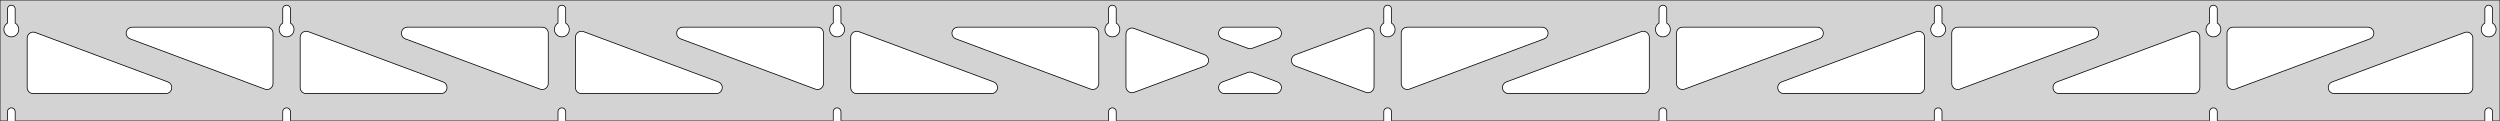 <?xml version="1.0" standalone="no"?>
<!DOCTYPE svg PUBLIC "-//W3C//DTD SVG 1.1//EN" "http://www.w3.org/Graphics/SVG/1.1/DTD/svg11.dtd">
<svg width="1656mm" height="80mm" viewBox="0 -80 1656 80" xmlns="http://www.w3.org/2000/svg" version="1.1">
<title>OpenSCAD Model</title>
<path d="
M 1656,-80 L 0,-80 L 0,-0 L 4.95,-0 L 4.95,-6 L 5.006,-6.53
 L 5.17,-7.037 L 5.437,-7.499 L 5.794,-7.895 L 6.225,-8.208 L 6.712,-8.425 L 7.233,-8.536
 L 7.767,-8.536 L 8.288,-8.425 L 8.775,-8.208 L 9.206,-7.895 L 9.563,-7.499 L 9.83,-7.037
 L 9.994,-6.53 L 10.05,-6 L 10.05,-0 L 187.283,-0 L 187.283,-6 L 187.339,-6.53
 L 187.504,-7.037 L 187.77,-7.499 L 188.127,-7.895 L 188.558,-8.208 L 189.045,-8.425 L 189.567,-8.536
 L 190.1,-8.536 L 190.621,-8.425 L 191.108,-8.208 L 191.54,-7.895 L 191.896,-7.499 L 192.163,-7.037
 L 192.328,-6.53 L 192.383,-6 L 192.383,-0 L 369.617,-0 L 369.617,-6 L 369.672,-6.53
 L 369.837,-7.037 L 370.104,-7.499 L 370.46,-7.895 L 370.892,-8.208 L 371.379,-8.425 L 371.9,-8.536
 L 372.433,-8.536 L 372.955,-8.425 L 373.442,-8.208 L 373.873,-7.895 L 374.23,-7.499 L 374.496,-7.037
 L 374.661,-6.53 L 374.717,-6 L 374.717,-0 L 551.95,-0 L 551.95,-6 L 552.006,-6.53
 L 552.17,-7.037 L 552.437,-7.499 L 552.794,-7.895 L 553.225,-8.208 L 553.712,-8.425 L 554.233,-8.536
 L 554.767,-8.536 L 555.288,-8.425 L 555.775,-8.208 L 556.206,-7.895 L 556.563,-7.499 L 556.83,-7.037
 L 556.994,-6.53 L 557.05,-6 L 557.05,-0 L 734.283,-0 L 734.283,-6 L 734.339,-6.53
 L 734.504,-7.037 L 734.77,-7.499 L 735.127,-7.895 L 735.558,-8.208 L 736.045,-8.425 L 736.567,-8.536
 L 737.1,-8.536 L 737.621,-8.425 L 738.108,-8.208 L 738.54,-7.895 L 738.896,-7.499 L 739.163,-7.037
 L 739.328,-6.53 L 739.383,-6 L 739.383,-0 L 916.617,-0 L 916.617,-6 L 916.672,-6.53
 L 916.837,-7.037 L 917.104,-7.499 L 917.46,-7.895 L 917.892,-8.208 L 918.379,-8.425 L 918.9,-8.536
 L 919.433,-8.536 L 919.955,-8.425 L 920.442,-8.208 L 920.873,-7.895 L 921.23,-7.499 L 921.496,-7.037
 L 921.661,-6.53 L 921.717,-6 L 921.717,-0 L 1098.95,-0 L 1098.95,-6 L 1099.01,-6.53
 L 1099.17,-7.037 L 1099.44,-7.499 L 1099.79,-7.895 L 1100.22,-8.208 L 1100.71,-8.425 L 1101.23,-8.536
 L 1101.77,-8.536 L 1102.29,-8.425 L 1102.77,-8.208 L 1103.21,-7.895 L 1103.56,-7.499 L 1103.83,-7.037
 L 1103.99,-6.53 L 1104.05,-6 L 1104.05,-0 L 1281.28,-0 L 1281.28,-6 L 1281.34,-6.53
 L 1281.5,-7.037 L 1281.77,-7.499 L 1282.13,-7.895 L 1282.56,-8.208 L 1283.05,-8.425 L 1283.57,-8.536
 L 1284.1,-8.536 L 1284.62,-8.425 L 1285.11,-8.208 L 1285.54,-7.895 L 1285.9,-7.499 L 1286.16,-7.037
 L 1286.33,-6.53 L 1286.38,-6 L 1286.38,-0 L 1463.62,-0 L 1463.62,-6 L 1463.67,-6.53
 L 1463.84,-7.037 L 1464.1,-7.499 L 1464.46,-7.895 L 1464.89,-8.208 L 1465.38,-8.425 L 1465.9,-8.536
 L 1466.43,-8.536 L 1466.95,-8.425 L 1467.44,-8.208 L 1467.87,-7.895 L 1468.23,-7.499 L 1468.5,-7.037
 L 1468.66,-6.53 L 1468.72,-6 L 1468.72,-0 L 1645.95,-0 L 1645.95,-6 L 1646.01,-6.53
 L 1646.17,-7.037 L 1646.44,-7.499 L 1646.79,-7.895 L 1647.22,-8.208 L 1647.71,-8.425 L 1648.23,-8.536
 L 1648.77,-8.536 L 1649.29,-8.425 L 1649.77,-8.208 L 1650.21,-7.895 L 1650.56,-7.499 L 1650.83,-7.037
 L 1650.99,-6.53 L 1651.05,-6 L 1651.05,-0 L 1656,-0 z
M 6.986,-55.607 L 6.477,-55.688 L 5.98,-55.821 L 5.499,-56.005 L 5.04,-56.239 L 4.608,-56.52
 L 4.208,-56.844 L 3.844,-57.208 L 3.52,-57.608 L 3.239,-58.04 L 3.005,-58.499 L 2.821,-58.98
 L 2.688,-59.477 L 2.607,-59.986 L 2.58,-60.5 L 2.607,-61.014 L 2.688,-61.523 L 2.821,-62.02
 L 3.005,-62.501 L 3.239,-62.96 L 3.52,-63.392 L 3.844,-63.792 L 4.208,-64.156 L 4.608,-64.48
 L 4.95,-64.702 L 4.95,-74 L 5.006,-74.53 L 5.17,-75.037 L 5.437,-75.499 L 5.794,-75.895
 L 6.225,-76.208 L 6.712,-76.425 L 7.233,-76.536 L 7.767,-76.536 L 8.288,-76.425 L 8.775,-76.208
 L 9.206,-75.895 L 9.563,-75.499 L 9.83,-75.037 L 9.994,-74.53 L 10.05,-74 L 10.05,-64.702
 L 10.392,-64.48 L 10.792,-64.156 L 11.156,-63.792 L 11.48,-63.392 L 11.761,-62.96 L 11.995,-62.501
 L 12.179,-62.02 L 12.312,-61.523 L 12.393,-61.014 L 12.42,-60.5 L 12.393,-59.986 L 12.312,-59.477
 L 12.179,-58.98 L 11.995,-58.499 L 11.761,-58.04 L 11.48,-57.608 L 11.156,-57.208 L 10.792,-56.844
 L 10.392,-56.52 L 9.96,-56.239 L 9.501,-56.005 L 9.02,-55.821 L 8.523,-55.688 L 8.014,-55.607
 L 7.5,-55.58 z
M 1100.99,-55.607 L 1100.48,-55.688 L 1099.98,-55.821 L 1099.5,-56.005 L 1099.04,-56.239 L 1098.61,-56.52
 L 1098.21,-56.844 L 1097.84,-57.208 L 1097.52,-57.608 L 1097.24,-58.04 L 1097.01,-58.499 L 1096.82,-58.98
 L 1096.69,-59.477 L 1096.61,-59.986 L 1096.58,-60.5 L 1096.61,-61.014 L 1096.69,-61.523 L 1096.82,-62.02
 L 1097.01,-62.501 L 1097.24,-62.96 L 1097.52,-63.392 L 1097.84,-63.792 L 1098.21,-64.156 L 1098.61,-64.48
 L 1098.95,-64.702 L 1098.95,-74 L 1099.01,-74.53 L 1099.17,-75.037 L 1099.44,-75.499 L 1099.79,-75.895
 L 1100.23,-76.208 L 1100.71,-76.425 L 1101.23,-76.536 L 1101.77,-76.536 L 1102.29,-76.425 L 1102.77,-76.208
 L 1103.21,-75.895 L 1103.56,-75.499 L 1103.83,-75.037 L 1103.99,-74.53 L 1104.05,-74 L 1104.05,-64.702
 L 1104.39,-64.48 L 1104.79,-64.156 L 1105.16,-63.792 L 1105.48,-63.392 L 1105.76,-62.96 L 1105.99,-62.501
 L 1106.18,-62.02 L 1106.31,-61.523 L 1106.39,-61.014 L 1106.42,-60.5 L 1106.39,-59.986 L 1106.31,-59.477
 L 1106.18,-58.98 L 1105.99,-58.499 L 1105.76,-58.04 L 1105.48,-57.608 L 1105.16,-57.208 L 1104.79,-56.844
 L 1104.39,-56.52 L 1103.96,-56.239 L 1103.5,-56.005 L 1103.02,-55.821 L 1102.52,-55.688 L 1102.01,-55.607
 L 1101.5,-55.58 z
M 1283.32,-55.607 L 1282.81,-55.688 L 1282.31,-55.821 L 1281.83,-56.005 L 1281.37,-56.239 L 1280.94,-56.52
 L 1280.54,-56.844 L 1280.18,-57.208 L 1279.85,-57.608 L 1279.57,-58.04 L 1279.34,-58.499 L 1279.15,-58.98
 L 1279.02,-59.477 L 1278.94,-59.986 L 1278.91,-60.5 L 1278.94,-61.014 L 1279.02,-61.523 L 1279.15,-62.02
 L 1279.34,-62.501 L 1279.57,-62.96 L 1279.85,-63.392 L 1280.18,-63.792 L 1280.54,-64.156 L 1280.94,-64.48
 L 1281.28,-64.702 L 1281.28,-74 L 1281.34,-74.53 L 1281.5,-75.037 L 1281.77,-75.499 L 1282.13,-75.895
 L 1282.56,-76.208 L 1283.05,-76.425 L 1283.57,-76.536 L 1284.1,-76.536 L 1284.62,-76.425 L 1285.11,-76.208
 L 1285.54,-75.895 L 1285.9,-75.499 L 1286.16,-75.037 L 1286.33,-74.53 L 1286.38,-74 L 1286.38,-64.702
 L 1286.73,-64.48 L 1287.13,-64.156 L 1287.49,-63.792 L 1287.81,-63.392 L 1288.09,-62.96 L 1288.33,-62.501
 L 1288.51,-62.02 L 1288.65,-61.523 L 1288.73,-61.014 L 1288.75,-60.5 L 1288.73,-59.986 L 1288.65,-59.477
 L 1288.51,-58.98 L 1288.33,-58.499 L 1288.09,-58.04 L 1287.81,-57.608 L 1287.49,-57.208 L 1287.13,-56.844
 L 1286.73,-56.52 L 1286.29,-56.239 L 1285.83,-56.005 L 1285.35,-55.821 L 1284.86,-55.688 L 1284.35,-55.607
 L 1283.83,-55.58 z
M 918.652,-55.607 L 918.144,-55.688 L 917.646,-55.821 L 917.166,-56.005 L 916.707,-56.239 L 916.275,-56.52
 L 915.875,-56.844 L 915.51,-57.208 L 915.186,-57.608 L 914.906,-58.04 L 914.672,-58.499 L 914.487,-58.98
 L 914.354,-59.477 L 914.274,-59.986 L 914.247,-60.5 L 914.274,-61.014 L 914.354,-61.523 L 914.487,-62.02
 L 914.672,-62.501 L 914.906,-62.96 L 915.186,-63.392 L 915.51,-63.792 L 915.875,-64.156 L 916.275,-64.48
 L 916.617,-64.702 L 916.617,-74 L 916.672,-74.53 L 916.837,-75.037 L 917.104,-75.499 L 917.46,-75.895
 L 917.892,-76.208 L 918.379,-76.425 L 918.9,-76.536 L 919.433,-76.536 L 919.955,-76.425 L 920.442,-76.208
 L 920.873,-75.895 L 921.23,-75.499 L 921.496,-75.037 L 921.661,-74.53 L 921.717,-74 L 921.717,-64.702
 L 922.059,-64.48 L 922.459,-64.156 L 922.823,-63.792 L 923.147,-63.392 L 923.427,-62.96 L 923.661,-62.501
 L 923.846,-62.02 L 923.979,-61.523 L 924.06,-61.014 L 924.087,-60.5 L 924.06,-59.986 L 923.979,-59.477
 L 923.846,-58.98 L 923.661,-58.499 L 923.427,-58.04 L 923.147,-57.608 L 922.823,-57.208 L 922.459,-56.844
 L 922.059,-56.52 L 921.627,-56.239 L 921.168,-56.005 L 920.687,-55.821 L 920.19,-55.688 L 919.681,-55.607
 L 919.167,-55.58 z
M 736.319,-55.607 L 735.81,-55.688 L 735.313,-55.821 L 734.832,-56.005 L 734.373,-56.239 L 733.941,-56.52
 L 733.541,-56.844 L 733.177,-57.208 L 732.853,-57.608 L 732.572,-58.04 L 732.339,-58.499 L 732.154,-58.98
 L 732.021,-59.477 L 731.94,-59.986 L 731.913,-60.5 L 731.94,-61.014 L 732.021,-61.523 L 732.154,-62.02
 L 732.339,-62.501 L 732.572,-62.96 L 732.853,-63.392 L 733.177,-63.792 L 733.541,-64.156 L 733.941,-64.48
 L 734.283,-64.702 L 734.283,-74 L 734.339,-74.53 L 734.504,-75.037 L 734.77,-75.499 L 735.127,-75.895
 L 735.558,-76.208 L 736.045,-76.425 L 736.567,-76.536 L 737.1,-76.536 L 737.621,-76.425 L 738.108,-76.208
 L 738.54,-75.895 L 738.896,-75.499 L 739.163,-75.037 L 739.328,-74.53 L 739.383,-74 L 739.383,-64.702
 L 739.725,-64.48 L 740.125,-64.156 L 740.49,-63.792 L 740.814,-63.392 L 741.094,-62.96 L 741.328,-62.501
 L 741.513,-62.02 L 741.646,-61.523 L 741.726,-61.014 L 741.753,-60.5 L 741.726,-59.986 L 741.646,-59.477
 L 741.513,-58.98 L 741.328,-58.499 L 741.094,-58.04 L 740.814,-57.608 L 740.49,-57.208 L 740.125,-56.844
 L 739.725,-56.52 L 739.293,-56.239 L 738.834,-56.005 L 738.354,-55.821 L 737.856,-55.688 L 737.348,-55.607
 L 736.833,-55.58 z
M 1465.65,-55.607 L 1465.14,-55.688 L 1464.65,-55.821 L 1464.17,-56.005 L 1463.71,-56.239 L 1463.27,-56.52
 L 1462.87,-56.844 L 1462.51,-57.208 L 1462.19,-57.608 L 1461.91,-58.04 L 1461.67,-58.499 L 1461.49,-58.98
 L 1461.35,-59.477 L 1461.27,-59.986 L 1461.25,-60.5 L 1461.27,-61.014 L 1461.35,-61.523 L 1461.49,-62.02
 L 1461.67,-62.501 L 1461.91,-62.96 L 1462.19,-63.392 L 1462.51,-63.792 L 1462.87,-64.156 L 1463.27,-64.48
 L 1463.62,-64.702 L 1463.62,-74 L 1463.67,-74.53 L 1463.84,-75.037 L 1464.1,-75.499 L 1464.46,-75.895
 L 1464.89,-76.208 L 1465.38,-76.425 L 1465.9,-76.536 L 1466.43,-76.536 L 1466.95,-76.425 L 1467.44,-76.208
 L 1467.87,-75.895 L 1468.23,-75.499 L 1468.5,-75.037 L 1468.66,-74.53 L 1468.72,-74 L 1468.72,-64.702
 L 1469.06,-64.48 L 1469.46,-64.156 L 1469.82,-63.792 L 1470.15,-63.392 L 1470.43,-62.96 L 1470.66,-62.501
 L 1470.85,-62.02 L 1470.98,-61.523 L 1471.06,-61.014 L 1471.09,-60.5 L 1471.06,-59.986 L 1470.98,-59.477
 L 1470.85,-58.98 L 1470.66,-58.499 L 1470.43,-58.04 L 1470.15,-57.608 L 1469.82,-57.208 L 1469.46,-56.844
 L 1469.06,-56.52 L 1468.63,-56.239 L 1468.17,-56.005 L 1467.69,-55.821 L 1467.19,-55.688 L 1466.68,-55.607
 L 1466.17,-55.58 z
M 553.986,-55.607 L 553.477,-55.688 L 552.98,-55.821 L 552.499,-56.005 L 552.04,-56.239 L 551.608,-56.52
 L 551.208,-56.844 L 550.844,-57.208 L 550.52,-57.608 L 550.239,-58.04 L 550.005,-58.499 L 549.821,-58.98
 L 549.688,-59.477 L 549.607,-59.986 L 549.58,-60.5 L 549.607,-61.014 L 549.688,-61.523 L 549.821,-62.02
 L 550.005,-62.501 L 550.239,-62.96 L 550.52,-63.392 L 550.844,-63.792 L 551.208,-64.156 L 551.608,-64.48
 L 551.95,-64.702 L 551.95,-74 L 552.006,-74.53 L 552.17,-75.037 L 552.437,-75.499 L 552.794,-75.895
 L 553.225,-76.208 L 553.712,-76.425 L 554.233,-76.536 L 554.767,-76.536 L 555.288,-76.425 L 555.775,-76.208
 L 556.206,-75.895 L 556.563,-75.499 L 556.83,-75.037 L 556.994,-74.53 L 557.05,-74 L 557.05,-64.702
 L 557.392,-64.48 L 557.792,-64.156 L 558.156,-63.792 L 558.48,-63.392 L 558.761,-62.96 L 558.995,-62.501
 L 559.179,-62.02 L 559.312,-61.523 L 559.393,-61.014 L 559.42,-60.5 L 559.393,-59.986 L 559.312,-59.477
 L 559.179,-58.98 L 558.995,-58.499 L 558.761,-58.04 L 558.48,-57.608 L 558.156,-57.208 L 557.792,-56.844
 L 557.392,-56.52 L 556.96,-56.239 L 556.501,-56.005 L 556.02,-55.821 L 555.523,-55.688 L 555.014,-55.607
 L 554.5,-55.58 z
M 371.652,-55.607 L 371.144,-55.688 L 370.646,-55.821 L 370.166,-56.005 L 369.707,-56.239 L 369.275,-56.52
 L 368.875,-56.844 L 368.51,-57.208 L 368.186,-57.608 L 367.906,-58.04 L 367.672,-58.499 L 367.487,-58.98
 L 367.354,-59.477 L 367.274,-59.986 L 367.247,-60.5 L 367.274,-61.014 L 367.354,-61.523 L 367.487,-62.02
 L 367.672,-62.501 L 367.906,-62.96 L 368.186,-63.392 L 368.51,-63.792 L 368.875,-64.156 L 369.275,-64.48
 L 369.617,-64.702 L 369.617,-74 L 369.672,-74.53 L 369.837,-75.037 L 370.104,-75.499 L 370.46,-75.895
 L 370.892,-76.208 L 371.379,-76.425 L 371.9,-76.536 L 372.433,-76.536 L 372.955,-76.425 L 373.442,-76.208
 L 373.873,-75.895 L 374.23,-75.499 L 374.496,-75.037 L 374.661,-74.53 L 374.717,-74 L 374.717,-64.702
 L 375.059,-64.48 L 375.459,-64.156 L 375.823,-63.792 L 376.147,-63.392 L 376.427,-62.96 L 376.661,-62.501
 L 376.846,-62.02 L 376.979,-61.523 L 377.06,-61.014 L 377.087,-60.5 L 377.06,-59.986 L 376.979,-59.477
 L 376.846,-58.98 L 376.661,-58.499 L 376.427,-58.04 L 376.147,-57.608 L 375.823,-57.208 L 375.459,-56.844
 L 375.059,-56.52 L 374.627,-56.239 L 374.168,-56.005 L 373.687,-55.821 L 373.19,-55.688 L 372.681,-55.607
 L 372.167,-55.58 z
M 1647.99,-55.607 L 1647.48,-55.688 L 1646.98,-55.821 L 1646.5,-56.005 L 1646.04,-56.239 L 1645.61,-56.52
 L 1645.21,-56.844 L 1644.84,-57.208 L 1644.52,-57.608 L 1644.24,-58.04 L 1644.01,-58.499 L 1643.82,-58.98
 L 1643.69,-59.477 L 1643.61,-59.986 L 1643.58,-60.5 L 1643.61,-61.014 L 1643.69,-61.523 L 1643.82,-62.02
 L 1644.01,-62.501 L 1644.24,-62.96 L 1644.52,-63.392 L 1644.84,-63.792 L 1645.21,-64.156 L 1645.61,-64.48
 L 1645.95,-64.702 L 1645.95,-74 L 1646.01,-74.53 L 1646.17,-75.037 L 1646.44,-75.499 L 1646.79,-75.895
 L 1647.23,-76.208 L 1647.71,-76.425 L 1648.23,-76.536 L 1648.77,-76.536 L 1649.29,-76.425 L 1649.77,-76.208
 L 1650.21,-75.895 L 1650.56,-75.499 L 1650.83,-75.037 L 1650.99,-74.53 L 1651.05,-74 L 1651.05,-64.702
 L 1651.39,-64.48 L 1651.79,-64.156 L 1652.16,-63.792 L 1652.48,-63.392 L 1652.76,-62.96 L 1652.99,-62.501
 L 1653.18,-62.02 L 1653.31,-61.523 L 1653.39,-61.014 L 1653.42,-60.5 L 1653.39,-59.986 L 1653.31,-59.477
 L 1653.18,-58.98 L 1652.99,-58.499 L 1652.76,-58.04 L 1652.48,-57.608 L 1652.16,-57.208 L 1651.79,-56.844
 L 1651.39,-56.52 L 1650.96,-56.239 L 1650.5,-56.005 L 1650.02,-55.821 L 1649.52,-55.688 L 1649.01,-55.607
 L 1648.5,-55.58 z
M 189.319,-55.607 L 188.81,-55.688 L 188.313,-55.821 L 187.832,-56.005 L 187.373,-56.239 L 186.941,-56.52
 L 186.541,-56.844 L 186.177,-57.208 L 185.853,-57.608 L 185.572,-58.04 L 185.339,-58.499 L 185.154,-58.98
 L 185.021,-59.477 L 184.94,-59.986 L 184.913,-60.5 L 184.94,-61.014 L 185.021,-61.523 L 185.154,-62.02
 L 185.339,-62.501 L 185.572,-62.96 L 185.853,-63.392 L 186.177,-63.792 L 186.541,-64.156 L 186.941,-64.48
 L 187.283,-64.702 L 187.283,-74 L 187.339,-74.53 L 187.504,-75.037 L 187.77,-75.499 L 188.127,-75.895
 L 188.558,-76.208 L 189.045,-76.425 L 189.567,-76.536 L 190.1,-76.536 L 190.621,-76.425 L 191.108,-76.208
 L 191.54,-75.895 L 191.896,-75.499 L 192.163,-75.037 L 192.328,-74.53 L 192.383,-74 L 192.383,-64.702
 L 192.725,-64.48 L 193.125,-64.156 L 193.49,-63.792 L 193.814,-63.392 L 194.094,-62.96 L 194.328,-62.501
 L 194.513,-62.02 L 194.646,-61.523 L 194.726,-61.014 L 194.753,-60.5 L 194.726,-59.986 L 194.646,-59.477
 L 194.513,-58.98 L 194.328,-58.499 L 194.094,-58.04 L 193.814,-57.608 L 193.49,-57.208 L 193.125,-56.844
 L 192.725,-56.52 L 192.293,-56.239 L 191.834,-56.005 L 191.354,-55.821 L 190.856,-55.688 L 190.348,-55.607
 L 189.833,-55.58 z
M 1113.43,-20.857 L 1112.65,-21.164 L 1111.95,-21.626 L 1111.37,-22.223 L 1110.92,-22.928 L 1110.63,-23.712
 L 1110.5,-24.71 L 1110.5,-58 L 1110.59,-58.832 L 1110.85,-59.627 L 1111.26,-60.351 L 1111.82,-60.973
 L 1112.5,-61.464 L 1113.26,-61.804 L 1114.5,-62 L 1203.76,-62 L 1204.59,-61.913 L 1205.39,-61.654
 L 1206.11,-61.236 L 1206.73,-60.676 L 1207.23,-60 L 1207.57,-59.236 L 1207.74,-58.418 L 1207.74,-57.582
 L 1207.57,-56.764 L 1207.23,-56 L 1206.73,-55.324 L 1206.11,-54.764 L 1205.16,-54.252 L 1115.9,-20.962
 L 1115.09,-20.754 L 1114.25,-20.718 z
M 931.095,-20.857 L 930.317,-21.164 L 929.62,-21.626 L 929.034,-22.223 L 928.585,-22.928 L 928.293,-23.712
 L 928.167,-24.71 L 928.167,-58 L 928.254,-58.832 L 928.512,-59.627 L 928.931,-60.351 L 929.49,-60.973
 L 930.167,-61.464 L 930.931,-61.804 L 932.167,-62 L 1021.43,-62 L 1022.26,-61.913 L 1023.06,-61.654
 L 1023.78,-61.236 L 1024.4,-60.676 L 1024.89,-60 L 1025.23,-59.236 L 1025.41,-58.418 L 1025.41,-57.582
 L 1025.23,-56.764 L 1024.89,-56 L 1024.4,-55.324 L 1023.78,-54.764 L 1022.83,-54.252 L 933.564,-20.962
 L 932.755,-20.754 L 931.919,-20.718 z
M 827.412,-47.773 L 826.602,-47.981 L 809.788,-54.252 L 808.835,-54.764 L 808.213,-55.324 L 807.722,-56
 L 807.382,-56.764 L 807.208,-57.582 L 807.208,-58.418 L 807.382,-59.236 L 807.722,-60 L 808.213,-60.676
 L 808.835,-61.236 L 809.559,-61.654 L 810.354,-61.913 L 811.186,-62 L 844.814,-62 L 845.886,-61.854
 L 846.664,-61.547 L 847.361,-61.084 L 847.947,-60.487 L 848.395,-59.782 L 848.687,-58.998 L 848.81,-58.171
 L 848.759,-57.337 L 848.534,-56.531 L 848.148,-55.789 L 847.615,-55.145 L 846.96,-54.625 L 846.212,-54.252
 L 829.398,-47.981 L 828.247,-47.737 z
M 723.245,-20.754 L 722.436,-20.962 L 633.173,-54.252 L 632.22,-54.764 L 631.598,-55.324 L 631.107,-56
 L 630.767,-56.764 L 630.593,-57.582 L 630.593,-58.418 L 630.767,-59.236 L 631.107,-60 L 631.598,-60.676
 L 632.22,-61.236 L 632.944,-61.654 L 633.739,-61.913 L 634.571,-62 L 723.833,-62 L 725.069,-61.804
 L 725.833,-61.464 L 726.51,-60.973 L 727.069,-60.351 L 727.488,-59.627 L 727.746,-58.832 L 727.833,-58
 L 727.833,-24.71 L 727.707,-23.712 L 727.415,-22.928 L 726.966,-22.223 L 726.38,-21.626 L 725.683,-21.164
 L 724.905,-20.857 L 724.081,-20.718 z
M 540.912,-20.754 L 540.102,-20.962 L 450.84,-54.252 L 449.886,-54.764 L 449.265,-55.324 L 448.773,-56
 L 448.433,-56.764 L 448.259,-57.582 L 448.259,-58.418 L 448.433,-59.236 L 448.773,-60 L 449.265,-60.676
 L 449.886,-61.236 L 450.611,-61.654 L 451.406,-61.913 L 452.238,-62 L 541.5,-62 L 542.736,-61.804
 L 543.5,-61.464 L 544.177,-60.973 L 544.736,-60.351 L 545.154,-59.627 L 545.413,-58.832 L 545.5,-58
 L 545.5,-24.71 L 545.373,-23.712 L 545.081,-22.928 L 544.632,-22.223 L 544.047,-21.626 L 543.35,-21.164
 L 542.572,-20.857 L 541.747,-20.718 z
M 358.579,-20.754 L 357.769,-20.962 L 268.507,-54.252 L 267.553,-54.764 L 266.932,-55.324 L 266.44,-56
 L 266.1,-56.764 L 265.926,-57.582 L 265.926,-58.418 L 266.1,-59.236 L 266.44,-60 L 266.932,-60.676
 L 267.553,-61.236 L 268.277,-61.654 L 269.073,-61.913 L 269.904,-62 L 359.167,-62 L 360.403,-61.804
 L 361.167,-61.464 L 361.843,-60.973 L 362.403,-60.351 L 362.821,-59.627 L 363.079,-58.832 L 363.167,-58
 L 363.167,-24.71 L 363.04,-23.712 L 362.748,-22.928 L 362.299,-22.223 L 361.714,-21.626 L 361.017,-21.164
 L 360.239,-20.857 L 359.414,-20.718 z
M 1478.09,-20.857 L 1477.32,-21.164 L 1476.62,-21.626 L 1476.03,-22.223 L 1475.59,-22.928 L 1475.29,-23.712
 L 1475.17,-24.71 L 1475.17,-58 L 1475.25,-58.832 L 1475.51,-59.627 L 1475.93,-60.351 L 1476.49,-60.973
 L 1477.17,-61.464 L 1477.93,-61.804 L 1479.17,-62 L 1568.43,-62 L 1569.26,-61.913 L 1570.06,-61.654
 L 1570.78,-61.236 L 1571.4,-60.676 L 1571.89,-60 L 1572.23,-59.236 L 1572.41,-58.418 L 1572.41,-57.582
 L 1572.23,-56.764 L 1571.89,-56 L 1571.4,-55.324 L 1570.78,-54.764 L 1569.83,-54.252 L 1480.56,-20.962
 L 1479.75,-20.754 L 1478.92,-20.718 z
M 176.245,-20.754 L 175.436,-20.962 L 86.173,-54.252 L 85.22,-54.764 L 84.598,-55.324 L 84.107,-56
 L 83.767,-56.764 L 83.593,-57.582 L 83.593,-58.418 L 83.767,-59.236 L 84.107,-60 L 84.598,-60.676
 L 85.22,-61.236 L 85.944,-61.654 L 86.739,-61.913 L 87.571,-62 L 176.833,-62 L 178.069,-61.804
 L 178.833,-61.464 L 179.51,-60.973 L 180.069,-60.351 L 180.488,-59.627 L 180.746,-58.832 L 180.833,-58
 L 180.833,-24.71 L 180.707,-23.712 L 180.415,-22.928 L 179.966,-22.223 L 179.38,-21.626 L 178.683,-21.164
 L 177.905,-20.857 L 177.081,-20.718 z
M 1295.76,-20.857 L 1294.98,-21.164 L 1294.29,-21.626 L 1293.7,-22.223 L 1293.25,-22.928 L 1292.96,-23.712
 L 1292.83,-24.71 L 1292.83,-58 L 1292.92,-58.832 L 1293.18,-59.627 L 1293.6,-60.351 L 1294.16,-60.973
 L 1294.83,-61.464 L 1295.6,-61.804 L 1296.83,-62 L 1386.1,-62 L 1386.93,-61.913 L 1387.72,-61.654
 L 1388.45,-61.236 L 1389.07,-60.676 L 1389.56,-60 L 1389.9,-59.236 L 1390.07,-58.418 L 1390.07,-57.582
 L 1389.9,-56.764 L 1389.56,-56 L 1389.07,-55.324 L 1388.45,-54.764 L 1387.49,-54.252 L 1298.23,-20.962
 L 1297.42,-20.754 L 1296.59,-20.718 z
M 749.415,-18.599 L 748.597,-18.773 L 747.833,-19.113 L 747.157,-19.605 L 746.597,-20.227 L 746.179,-20.951
 L 745.921,-21.746 L 745.833,-22.578 L 745.833,-57.422 L 745.96,-58.421 L 746.252,-59.204 L 746.701,-59.91
 L 747.286,-60.507 L 747.983,-60.969 L 748.761,-61.276 L 749.586,-61.415 L 750.421,-61.379 L 751.231,-61.17
 L 797.947,-43.748 L 798.399,-43.547 L 799.096,-43.084 L 799.682,-42.487 L 800.131,-41.782 L 800.423,-40.998
 L 800.546,-40.171 L 800.494,-39.337 L 800.27,-38.531 L 799.883,-37.789 L 799.351,-37.145 L 798.696,-36.625
 L 797.947,-36.252 L 751.231,-18.83 L 750.251,-18.599 z
M 905.579,-18.621 L 904.769,-18.83 L 858.053,-36.252 L 857.601,-36.453 L 856.904,-36.916 L 856.318,-37.513
 L 855.869,-38.218 L 855.577,-39.002 L 855.454,-39.829 L 855.506,-40.663 L 855.73,-41.469 L 856.117,-42.211
 L 856.649,-42.855 L 857.304,-43.375 L 858.053,-43.748 L 904.769,-61.17 L 905.749,-61.401 L 906.585,-61.401
 L 907.403,-61.227 L 908.167,-60.886 L 908.843,-60.395 L 909.403,-59.774 L 909.821,-59.049 L 910.079,-58.254
 L 910.167,-57.422 L 910.167,-22.578 L 910.04,-21.579 L 909.748,-20.796 L 909.299,-20.09 L 908.714,-19.493
 L 908.017,-19.031 L 907.239,-18.724 L 906.414,-18.585 z
M 202.833,-18 L 201.597,-18.196 L 200.833,-18.536 L 200.157,-19.027 L 199.597,-19.649 L 199.179,-20.373
 L 198.921,-21.168 L 198.833,-22 L 198.833,-55.29 L 198.96,-56.288 L 199.252,-57.072 L 199.701,-57.777
 L 200.286,-58.374 L 200.983,-58.836 L 201.761,-59.143 L 202.586,-59.282 L 203.421,-59.246 L 204.231,-59.038
 L 293.493,-25.748 L 294.447,-25.236 L 295.068,-24.677 L 295.56,-24 L 295.9,-23.236 L 296.074,-22.418
 L 296.074,-21.582 L 295.9,-20.764 L 295.56,-20 L 295.068,-19.323 L 294.447,-18.764 L 293.723,-18.346
 L 292.927,-18.087 L 292.096,-18 z
M 385.167,-18 L 383.931,-18.196 L 383.167,-18.536 L 382.49,-19.027 L 381.931,-19.649 L 381.512,-20.373
 L 381.254,-21.168 L 381.167,-22 L 381.167,-55.29 L 381.293,-56.288 L 381.585,-57.072 L 382.034,-57.777
 L 382.62,-58.374 L 383.317,-58.836 L 384.095,-59.143 L 384.919,-59.282 L 385.755,-59.246 L 386.564,-59.038
 L 475.827,-25.748 L 476.78,-25.236 L 477.402,-24.677 L 477.893,-24 L 478.233,-23.236 L 478.407,-22.418
 L 478.407,-21.582 L 478.233,-20.764 L 477.893,-20 L 477.402,-19.323 L 476.78,-18.764 L 476.056,-18.346
 L 475.261,-18.087 L 474.429,-18 z
M 567.5,-18 L 566.264,-18.196 L 565.5,-18.536 L 564.823,-19.027 L 564.264,-19.649 L 563.846,-20.373
 L 563.587,-21.168 L 563.5,-22 L 563.5,-55.29 L 563.627,-56.288 L 563.919,-57.072 L 564.368,-57.777
 L 564.953,-58.374 L 565.65,-58.836 L 566.428,-59.143 L 567.253,-59.282 L 568.088,-59.246 L 568.898,-59.038
 L 658.16,-25.748 L 659.114,-25.236 L 659.735,-24.677 L 660.226,-24 L 660.567,-23.236 L 660.74,-22.418
 L 660.74,-21.582 L 660.567,-20.764 L 660.226,-20 L 659.735,-19.323 L 659.114,-18.764 L 658.389,-18.346
 L 657.594,-18.087 L 656.762,-18 z
M 999.238,-18 L 998.406,-18.087 L 997.611,-18.346 L 996.886,-18.764 L 996.265,-19.323 L 995.774,-20
 L 995.433,-20.764 L 995.26,-21.582 L 995.26,-22.418 L 995.433,-23.236 L 995.774,-24 L 996.265,-24.677
 L 996.886,-25.236 L 997.84,-25.748 L 1087.1,-59.038 L 1087.91,-59.246 L 1088.75,-59.282 L 1089.57,-59.143
 L 1090.35,-58.836 L 1091.05,-58.374 L 1091.63,-57.777 L 1092.08,-57.072 L 1092.37,-56.288 L 1092.5,-55.29
 L 1092.5,-22 L 1092.41,-21.168 L 1092.15,-20.373 L 1091.74,-19.649 L 1091.18,-19.027 L 1090.5,-18.536
 L 1089.74,-18.196 L 1088.5,-18 z
M 1181.57,-18 L 1180.74,-18.087 L 1179.94,-18.346 L 1179.22,-18.764 L 1178.6,-19.323 L 1178.11,-20
 L 1177.77,-20.764 L 1177.59,-21.582 L 1177.59,-22.418 L 1177.77,-23.236 L 1178.11,-24 L 1178.6,-24.677
 L 1179.22,-25.236 L 1180.17,-25.748 L 1269.44,-59.038 L 1270.25,-59.246 L 1271.08,-59.282 L 1271.91,-59.143
 L 1272.68,-58.836 L 1273.38,-58.374 L 1273.97,-57.777 L 1274.41,-57.072 L 1274.71,-56.288 L 1274.83,-55.29
 L 1274.83,-22 L 1274.75,-21.168 L 1274.49,-20.373 L 1274.07,-19.649 L 1273.51,-19.027 L 1272.83,-18.536
 L 1272.07,-18.196 L 1270.83,-18 z
M 1363.9,-18 L 1363.07,-18.087 L 1362.28,-18.346 L 1361.55,-18.764 L 1360.93,-19.323 L 1360.44,-20
 L 1360.1,-20.764 L 1359.93,-21.582 L 1359.93,-22.418 L 1360.1,-23.236 L 1360.44,-24 L 1360.93,-24.677
 L 1361.55,-25.236 L 1362.51,-25.748 L 1451.77,-59.038 L 1452.58,-59.246 L 1453.41,-59.282 L 1454.24,-59.143
 L 1455.02,-58.836 L 1455.71,-58.374 L 1456.3,-57.777 L 1456.75,-57.072 L 1457.04,-56.288 L 1457.17,-55.29
 L 1457.17,-22 L 1457.08,-21.168 L 1456.82,-20.373 L 1456.4,-19.649 L 1455.84,-19.027 L 1455.17,-18.536
 L 1454.4,-18.196 L 1453.17,-18 z
M 22,-18 L 20.764,-18.196 L 20,-18.536 L 19.323,-19.027 L 18.764,-19.649 L 18.346,-20.373
 L 18.087,-21.168 L 18,-22 L 18,-54.73 L 18.127,-55.729 L 18.419,-56.512 L 18.867,-57.218
 L 19.453,-57.815 L 20.15,-58.277 L 20.928,-58.584 L 21.753,-58.723 L 22.588,-58.687 L 23.398,-58.478
 L 111.16,-25.748 L 112.114,-25.236 L 112.735,-24.677 L 113.226,-24 L 113.567,-23.236 L 113.74,-22.418
 L 113.74,-21.582 L 113.567,-20.764 L 113.226,-20 L 112.735,-19.323 L 112.114,-18.764 L 111.389,-18.346
 L 110.594,-18.087 L 109.762,-18 z
M 1546.24,-18 L 1545.41,-18.087 L 1544.61,-18.346 L 1543.89,-18.764 L 1543.27,-19.323 L 1542.77,-20
 L 1542.43,-20.764 L 1542.26,-21.582 L 1542.26,-22.418 L 1542.43,-23.236 L 1542.77,-24 L 1543.27,-24.677
 L 1543.89,-25.236 L 1544.84,-25.748 L 1632.6,-58.478 L 1633.41,-58.687 L 1634.25,-58.723 L 1635.07,-58.584
 L 1635.85,-58.277 L 1636.55,-57.815 L 1637.13,-57.218 L 1637.58,-56.512 L 1637.87,-55.729 L 1638,-54.73
 L 1638,-22 L 1637.91,-21.168 L 1637.65,-20.373 L 1637.24,-19.649 L 1636.68,-19.027 L 1636,-18.536
 L 1635.24,-18.196 L 1634,-18 z
M 811.186,-18 L 810.114,-18.146 L 809.336,-18.453 L 808.639,-18.916 L 808.053,-19.512 L 807.605,-20.218
 L 807.313,-21.002 L 807.19,-21.829 L 807.241,-22.663 L 807.465,-23.469 L 807.852,-24.21 L 808.385,-24.855
 L 809.04,-25.375 L 809.788,-25.748 L 826.602,-32.019 L 827.752,-32.263 L 828.588,-32.227 L 829.398,-32.019
 L 846.212,-25.748 L 847.165,-25.236 L 847.787,-24.677 L 848.278,-24 L 848.618,-23.236 L 848.792,-22.418
 L 848.792,-21.582 L 848.618,-20.764 L 848.278,-20 L 847.787,-19.323 L 847.165,-18.764 L 846.441,-18.346
 L 845.646,-18.087 L 844.814,-18 z
" stroke="black" fill="lightgray" stroke-width="0.5"/>
</svg>
